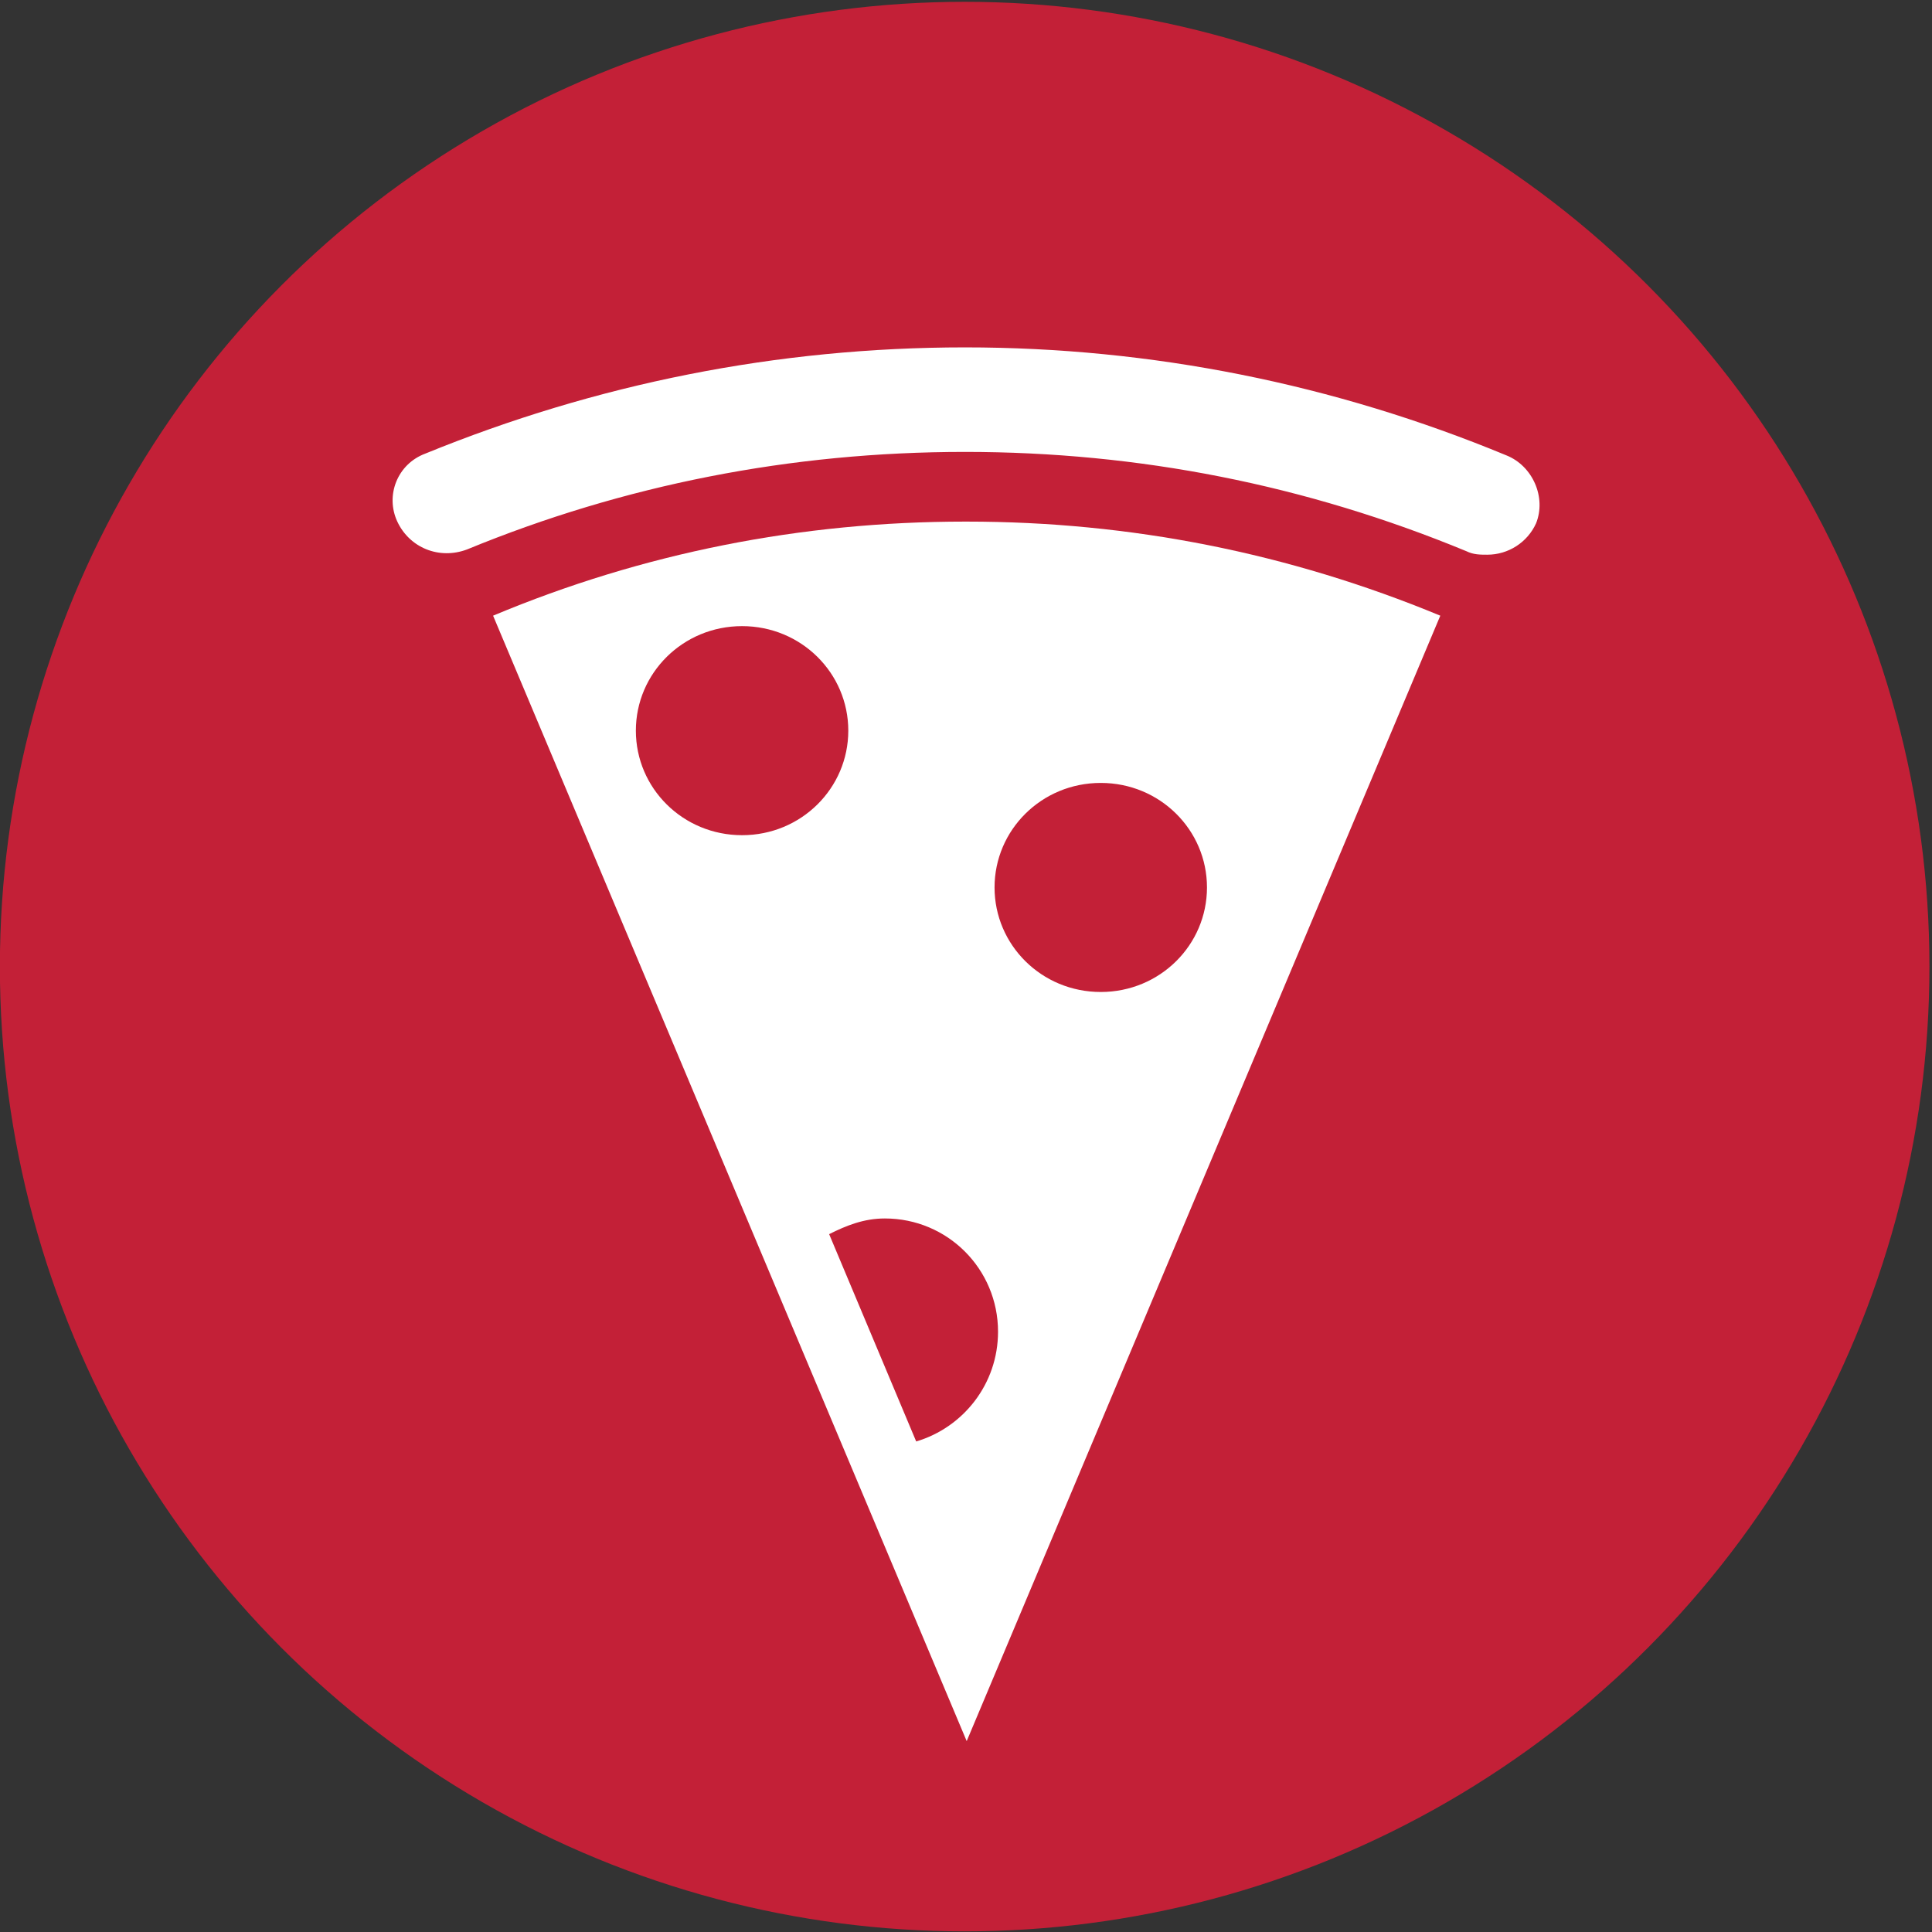 <?xml version="1.0" encoding="UTF-8" standalone="no"?>
<!DOCTYPE svg PUBLIC "-//W3C//DTD SVG 1.1//EN" "http://www.w3.org/Graphics/SVG/1.1/DTD/svg11.dtd">
<svg width="100%" height="100%" viewBox="0 0 12500 12500" version="1.1" xmlns="http://www.w3.org/2000/svg" xmlns:xlink="http://www.w3.org/1999/xlink" xml:space="preserve" xmlns:serif="http://www.serif.com/" style="fill-rule:evenodd;clip-rule:evenodd;stroke-linejoin:round;stroke-miterlimit:2;">
    <rect x="0" y="0" width="12500" height="12500" fill="#333333" stroke="none"/>
    <g transform="matrix(4.167,0,0,4.167,0,0)">
        <g transform="matrix(0.439,0,0,0.439,-519.574,-522.059)">
            <circle cx="4595.37" cy="4607.85" r="3412.25" style="fill:rgb(195,32,55);"/>
        </g>
        <g transform="matrix(1,0,0,1,0,121.375)">
            <path d="M1709.12,1418.85C1617.2,1418.85 1544.21,1345.81 1544.21,1256.55C1544.21,1167.28 1617.2,1094.25 1709.12,1094.25C1801.04,1094.25 1874.04,1167.28 1874.04,1256.55C1874.04,1345.81 1801.04,1418.85 1709.12,1418.85ZM1422.55,2116.74L1287.38,1794.85C1314.41,1781.32 1341.45,1770.5 1373.89,1770.5C1471.21,1770.5 1549.62,1848.95 1549.62,1946.33C1549.62,2027.48 1495.55,2095.1 1422.55,2116.74ZM1152.2,1175.4C1060.28,1175.4 987.288,1102.36 987.288,1013.1C987.288,923.832 1060.28,850.797 1152.2,850.797C1244.12,850.797 1317.12,923.832 1317.12,1013.1C1317.12,1102.36 1244.12,1175.4 1152.2,1175.4ZM1500.95,688.495C1500.95,688.495 1498.25,688.495 1500.95,688.495L1498.25,688.495C1244.12,688.495 998.102,737.185 765.6,834.566L1500.95,2582.01L2236.31,834.566C2001.1,737.185 1755.08,688.495 1500.95,688.495Z" style="fill:white;fill-rule:nonzero;"/>
        </g>
        <g transform="matrix(1,0,0,1,0,121.375)">
            <path d="M2339.04,585.706C2071.39,474.799 1787.52,417.995 1498.25,417.995C1206.27,417.995 925.107,474.799 660.164,583C616.907,599.231 597.983,647.921 616.907,688.495C635.832,729.071 681.791,748.005 725.047,731.777C968.363,631.69 1227.9,580.294 1498.25,580.294C1768.6,580.294 2028.14,631.69 2276.86,734.479C2287.67,739.891 2298.49,739.891 2309.3,739.891C2341.74,739.891 2371.48,720.957 2385,691.2C2401.22,650.624 2379.59,601.937 2339.04,585.706Z" style="fill:white;fill-rule:nonzero;"/>
        </g>
    </g>
</svg>
